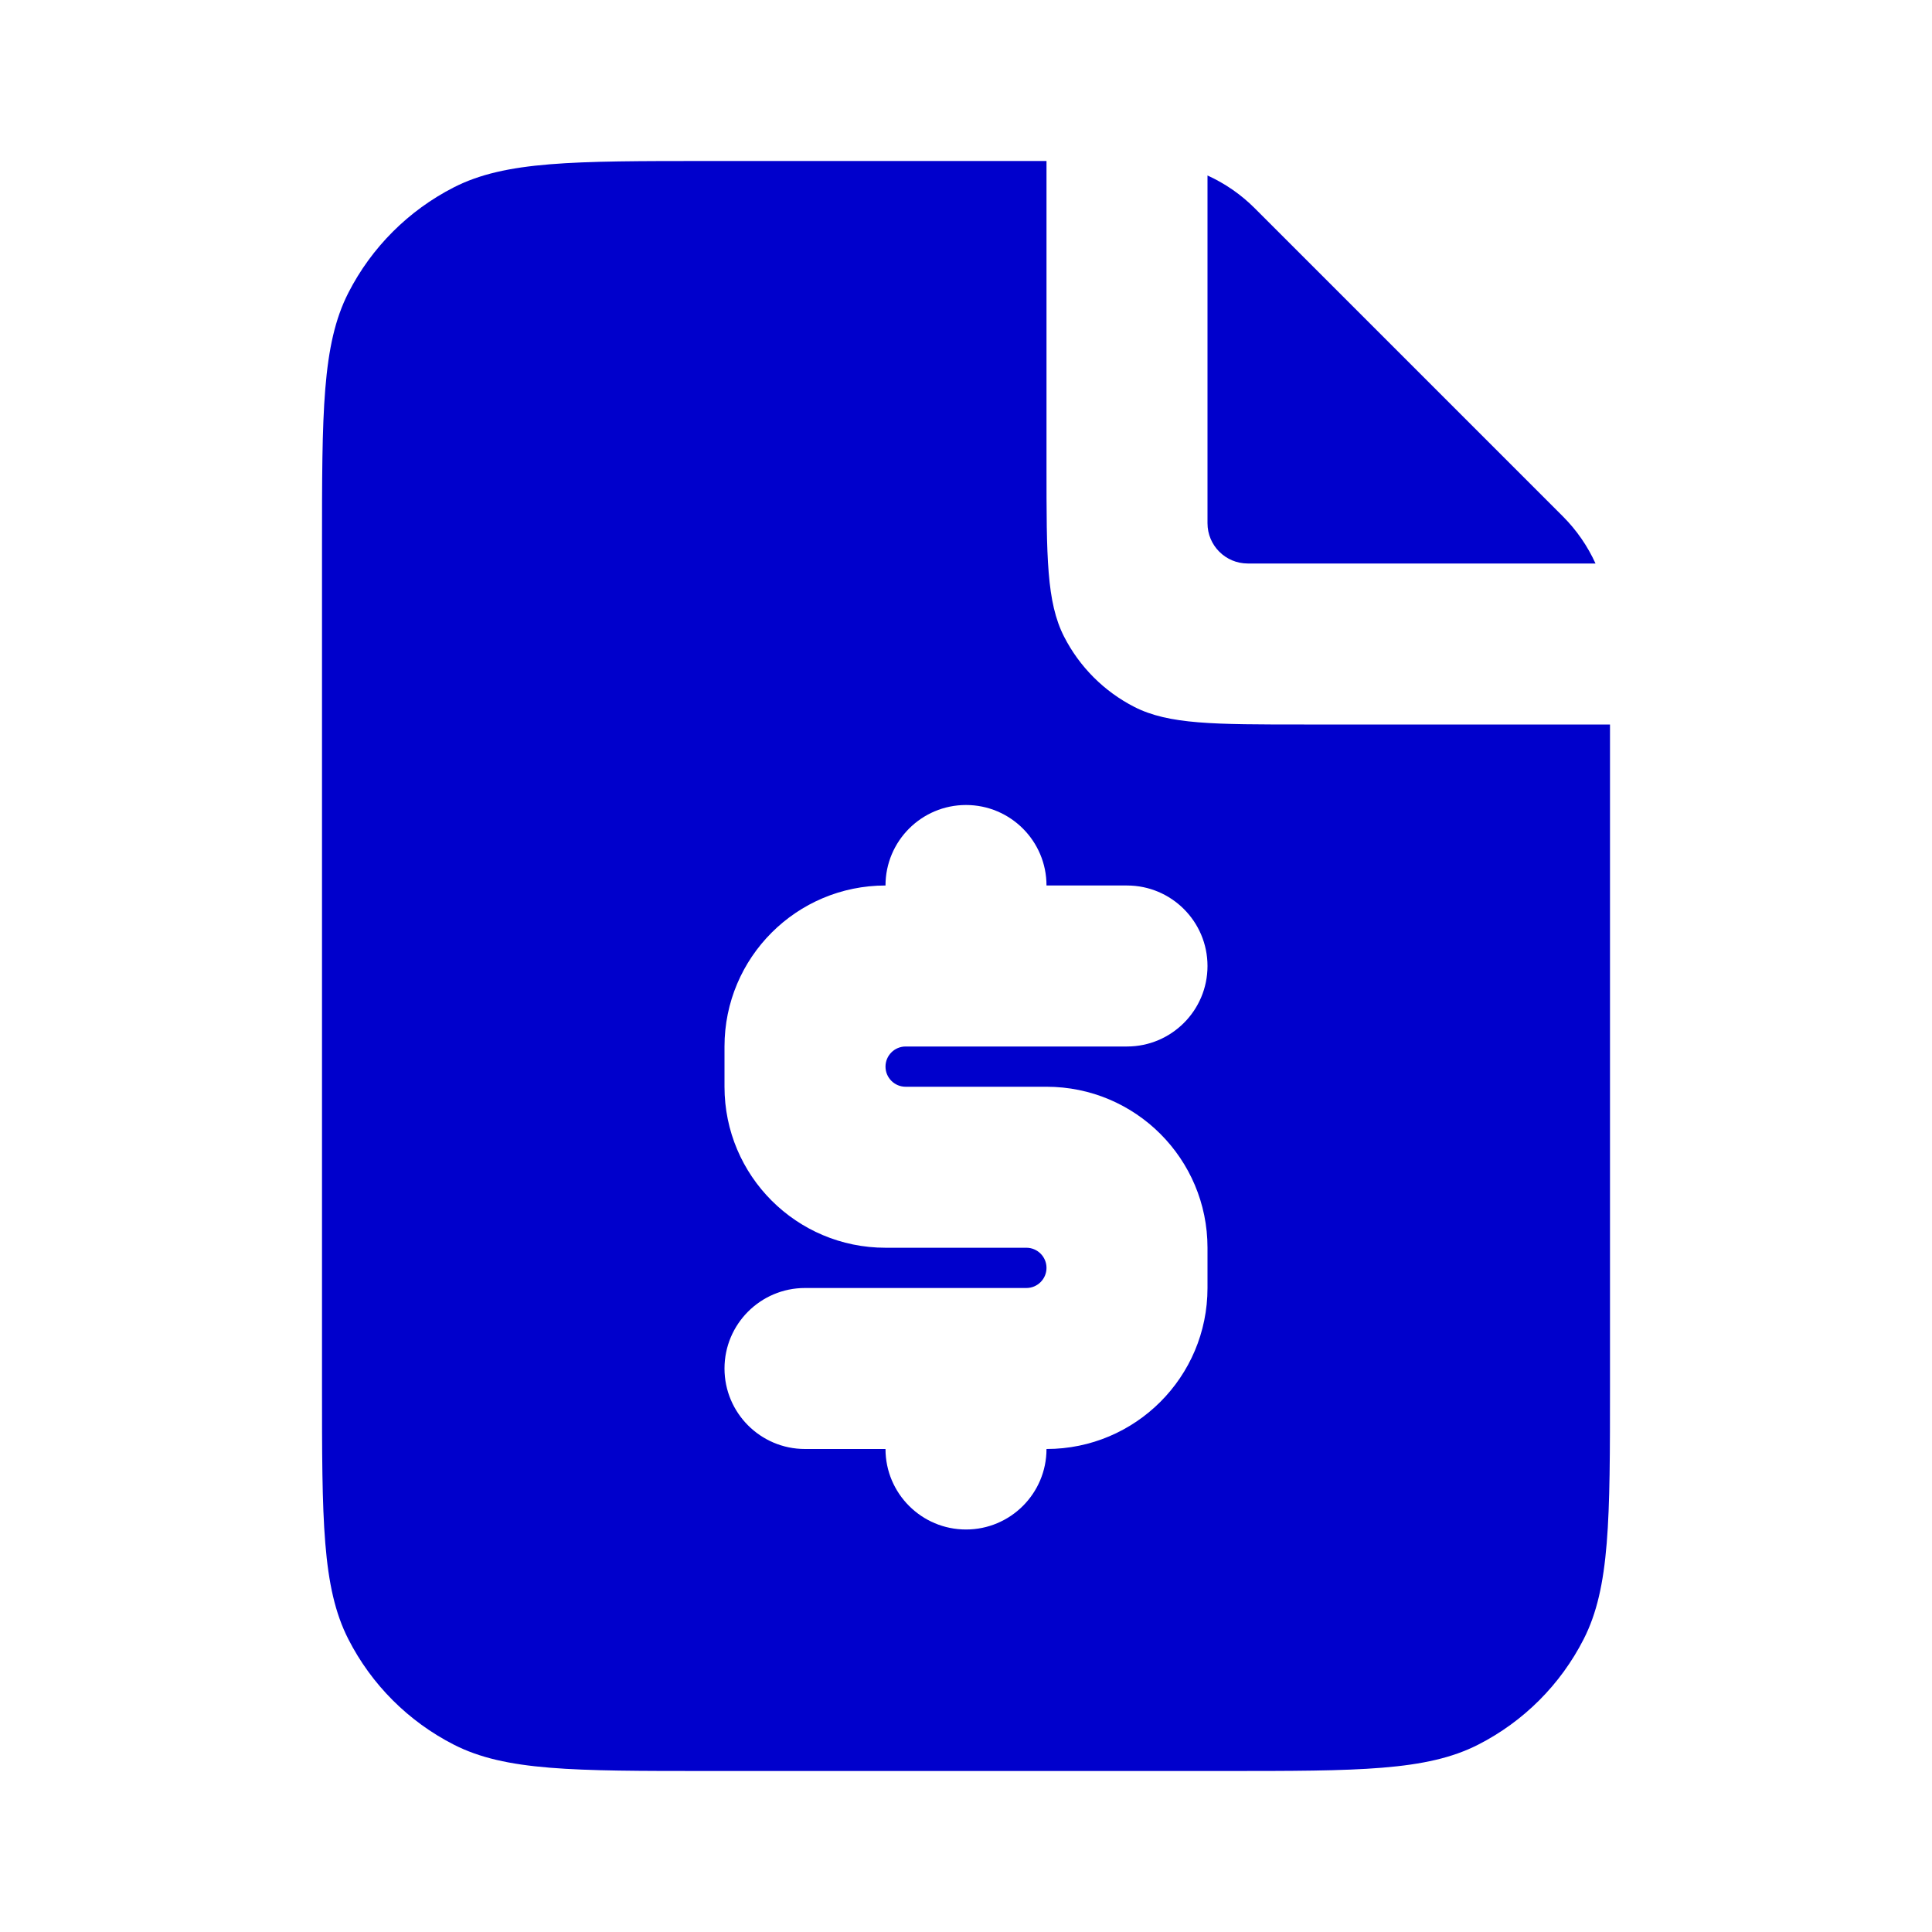 <svg width="24" height="24" viewBox="0 0 24 24" fill="none" xmlns="http://www.w3.org/2000/svg">
<path fill-rule="evenodd" clip-rule="evenodd" d="M13 2H8.8C7.12 2 6.28 2 5.638 2.327C5.074 2.615 4.615 3.074 4.327 3.638C4 4.28 4 5.12 4 6.8V17.2C4 18.88 4 19.72 4.327 20.362C4.615 20.927 5.074 21.385 5.638 21.673C6.28 22 7.12 22 8.8 22H15.2C16.88 22 17.72 22 18.362 21.673C18.927 21.385 19.385 20.927 19.673 20.362C20 19.72 20 18.88 20 17.2V9H16.2C15.08 9 14.52 9 14.092 8.782C13.716 8.59 13.41 8.284 13.218 7.908C13 7.48 13 6.92 13 5.8V2ZM11 11C11 10.448 11.448 10 12 10C12.552 10 13 10.448 13 11H14C14.552 11 15 11.448 15 12C15 12.552 14.552 13 14 13H11.25C11.112 13 11 13.112 11 13.25C11 13.388 11.112 13.5 11.25 13.5H13C14.105 13.5 15 14.395 15 15.5V16C15 17.105 14.105 18 13 18C13 18.552 12.552 19 12 19C11.448 19 11 18.552 11 18H10C9.448 18 9 17.552 9 17C9 16.448 9.448 16 10 16H12.75C12.888 16 13 15.888 13 15.75C13 15.612 12.888 15.5 12.75 15.5H11C9.895 15.5 9 14.605 9 13.5V13C9 11.895 9.895 11 11 11Z" fill="#0000CC"/>
<path d="M19.414 6.414C19.585 6.585 19.722 6.784 19.82 7H15.5C15.224 7 15 6.776 15 6.5V2.18C15.216 2.278 15.415 2.415 15.586 2.586L19.414 6.414Z" fill="#0000CC"/>
</svg>

